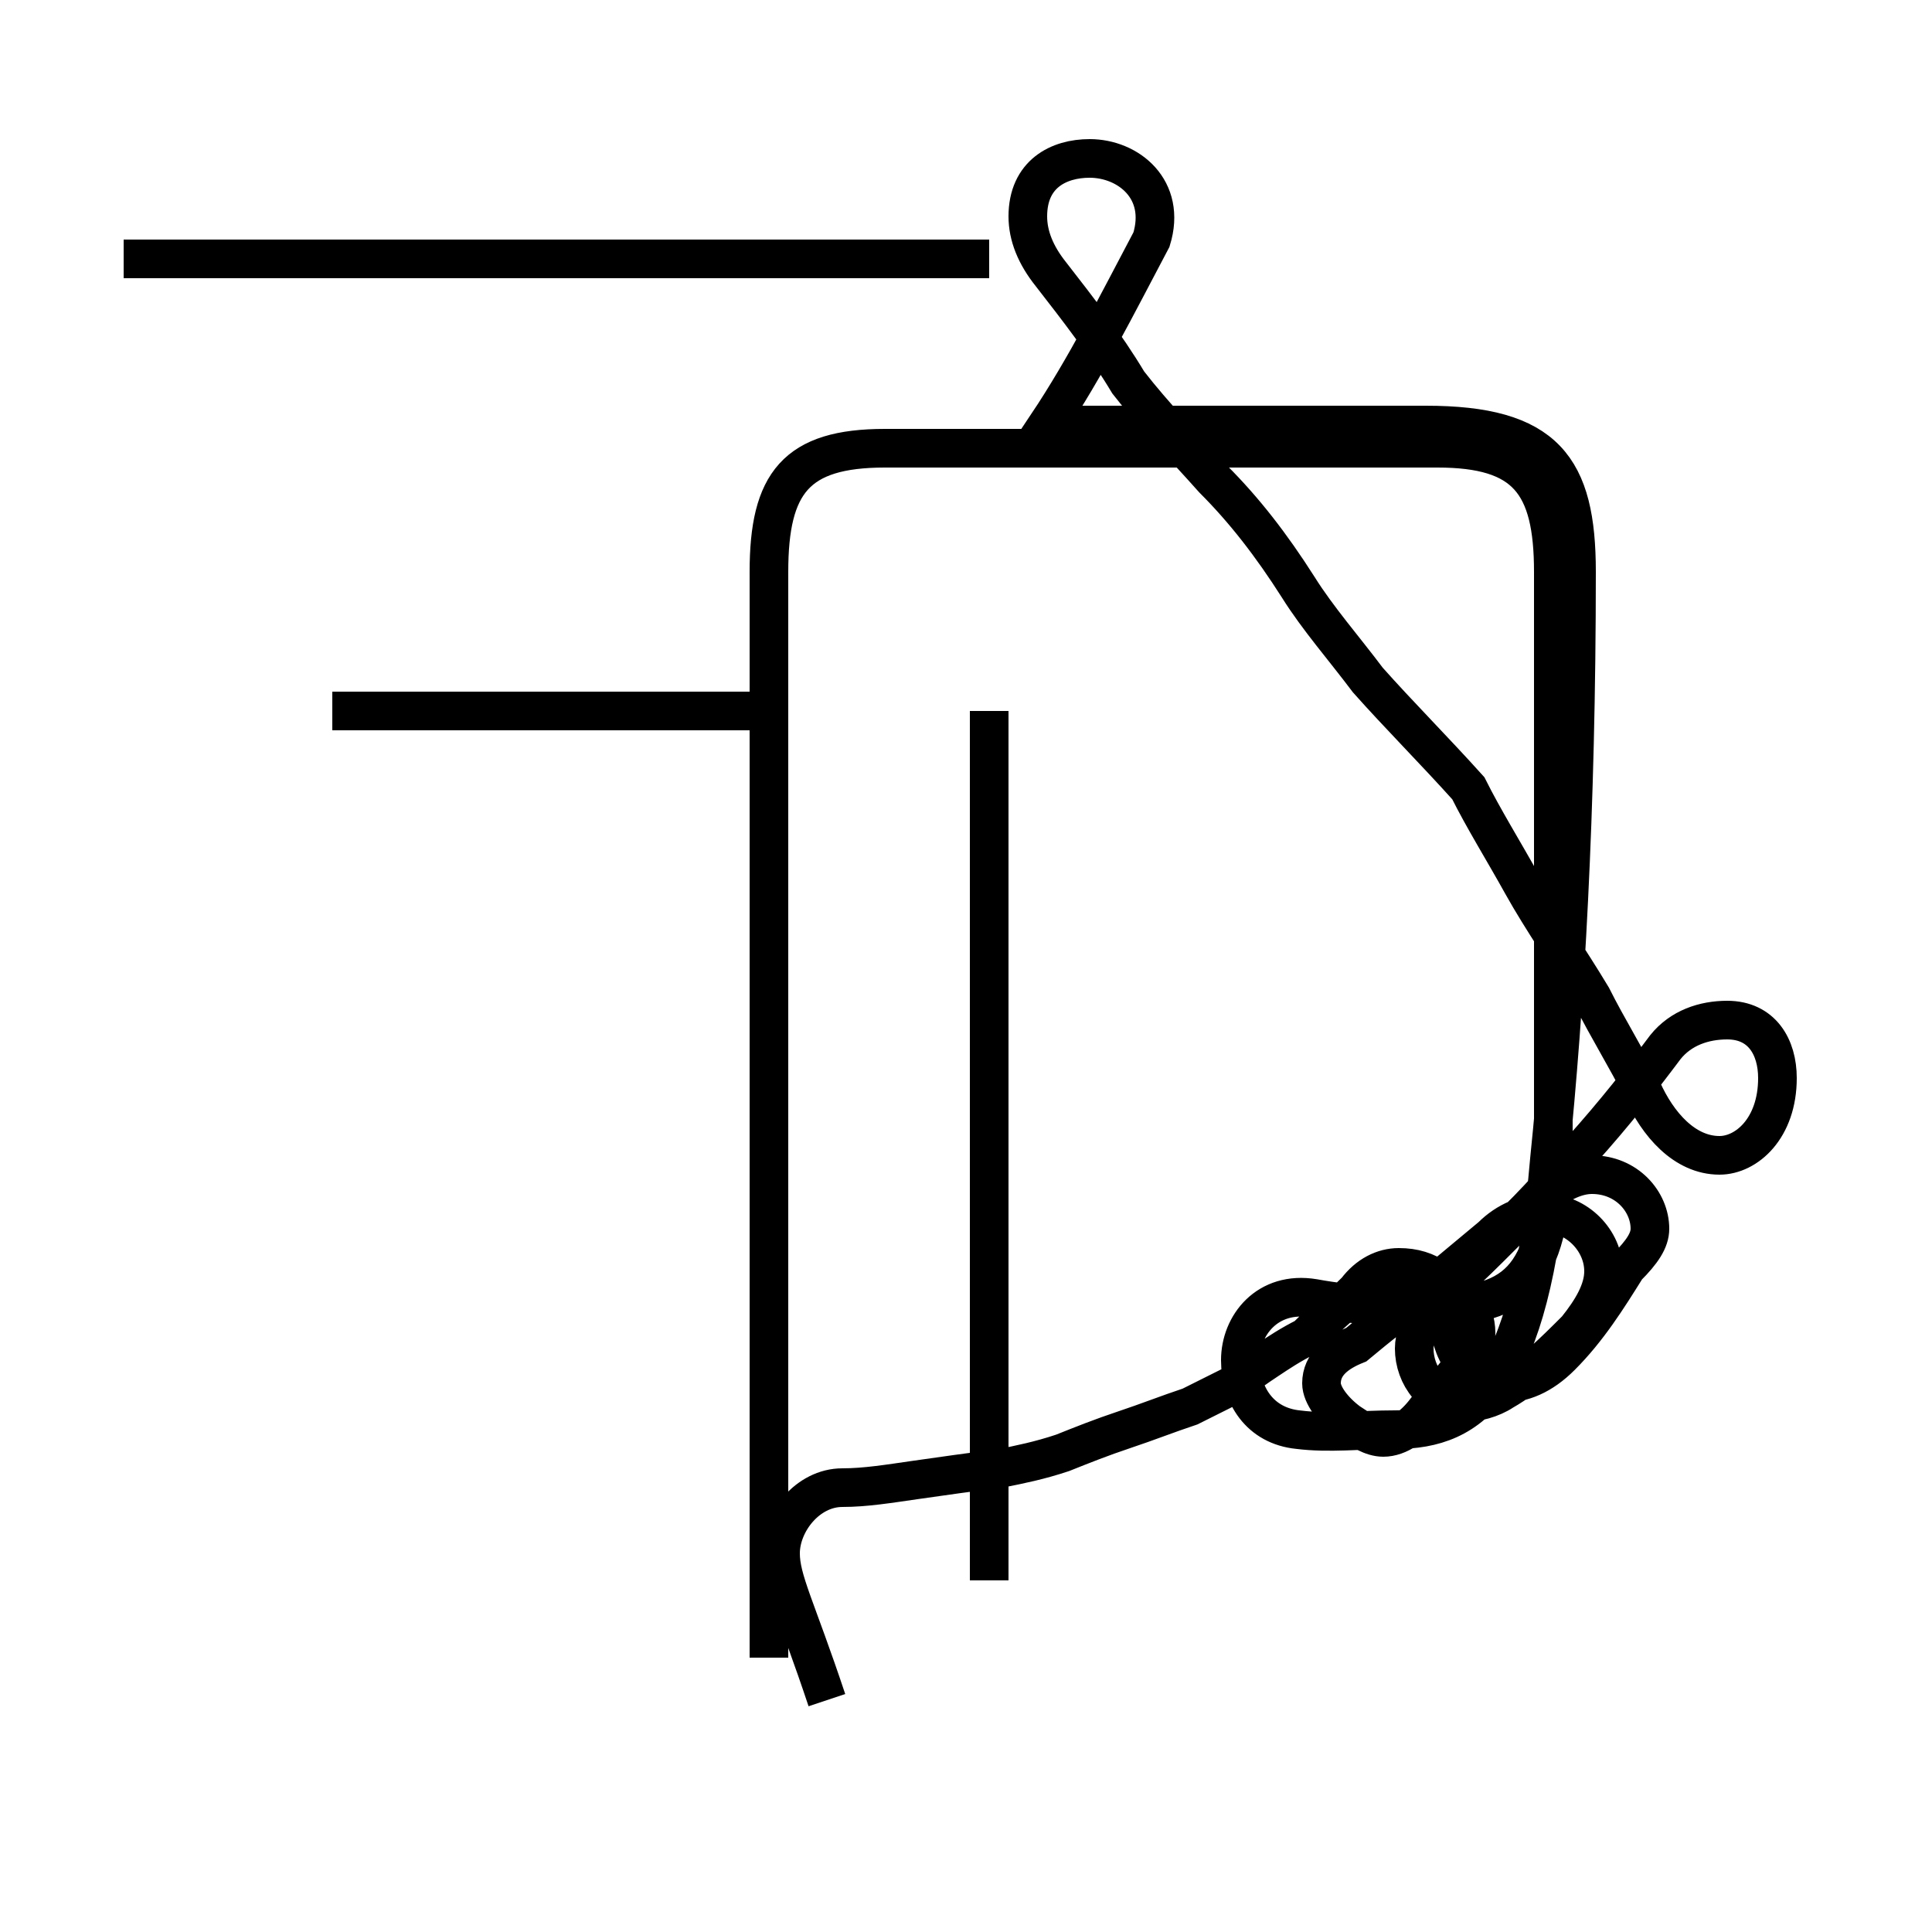 <?xml version='1.0' encoding='utf8'?>
<svg viewBox="0.0 -44.0 50.0 50.0" version="1.1" xmlns="http://www.w3.org/2000/svg">
<rect x="0.0" y="-44.0" width="50.0" height="50.0" fill="#808080" stroke="none"/>
<rect x="-1000" y="-1000" width="2000" height="2000" stroke="white" fill="white"/>
<g style="fill:none; stroke:#000000;  stroke-width:1">
<path d="M 8.6 25.6 L 20.4 25.6 M 25.6 37.3 L 3.2 37.3 M 25.6 3.1 L 25.6 25.6 M 19.9 1.1 L 19.9 29.2 C 19.9 31.5 20.6 32.4 22.9 32.4 L 37.2 32.4 C 39.5 32.4 40.2 31.5 40.2 29.2 L 40.2 14.6 C 40.2 11.2 39.5 10.2 37.2 10.2 C 35.9 10.2 35.1 10.2 34.0 10.4 C 32.8 10.6 32.1 9.7 32.1 8.8 C 32.1 7.9 32.6 7.1 33.6 7.0 C 34.4 6.9 35.2 7.0 36.1 7.0 C 38.1 7.0 39.6 8.1 40.1 14.0 C 40.5 17.9 40.8 23.0 40.8 29.2 C 40.8 31.9 40.0 33.0 36.9 33.0 L 27.1 33.0 C 28.1 34.5 28.9 36.1 29.8 37.8 C 30.2 39.1 29.2 39.9 28.2 39.9 C 27.4 39.9 26.6 39.5 26.6 38.4 C 26.6 37.9 26.8 37.4 27.2 36.9 C 27.9 36.0 28.6 35.1 29.2 34.1 C 29.9 33.2 30.6 32.5 31.4 31.6 C 32.2 30.8 32.9 29.9 33.6 28.8 C 34.1 28.0 34.8 27.2 35.4 26.4 C 36.2 25.5 37.1 24.6 38.0 23.6 C 38.4 22.8 38.9 22.0 39.4 21.1 C 39.9 20.2 40.6 19.2 41.2 18.2 C 41.6 17.4 42.1 16.6 42.5 15.8 C 42.9 14.9 43.6 14.1 44.5 14.1 C 45.2 14.1 46.0 14.8 46.0 16.1 C 46.0 16.9 45.6 17.6 44.7 17.6 C 44.1 17.6 43.5 17.4 43.1 16.9 C 42.5 16.1 41.8 15.2 40.9 14.2 C 40.2 13.4 39.5 12.6 38.6 11.8 C 38.0 11.2 37.5 10.7 37.5 9.9 C 37.5 9.1 38.0 8.2 38.9 8.2 C 39.4 8.2 39.9 8.4 40.4 8.9 C 41.1 9.6 41.6 10.4 42.1 11.2 C 42.5 11.6 42.7 11.9 42.7 12.2 C 42.7 12.9 42.1 13.6 41.2 13.6 C 40.8 13.6 40.4 13.4 40.0 13.1 C 39.2 12.4 38.5 11.6 37.6 10.8 C 37.1 10.2 36.6 9.7 36.6 9.1 C 36.6 8.4 37.1 7.7 37.9 7.7 C 38.2 7.7 38.6 7.8 38.9 8.0 C 39.6 8.4 40.2 9.0 40.8 9.6 C 41.2 10.1 41.5 10.6 41.5 11.1 C 41.5 11.9 40.8 12.6 40.0 12.6 C 39.5 12.6 39.0 12.4 38.6 12.0 C 38.0 11.5 37.4 11.0 36.8 10.5 C 36.2 10.1 35.7 9.7 35.1 9.2 C 34.6 9.0 34.2 8.7 34.2 8.2 C 34.2 7.9 34.5 7.5 34.9 7.2 C 35.2 7.0 35.5 6.8 35.8 6.8 C 36.2 6.8 36.6 7.1 36.9 7.5 C 37.2 7.9 37.5 8.2 37.8 8.6 C 38.1 8.9 38.2 9.2 38.2 9.5 C 38.2 10.1 37.8 10.6 37.2 10.9 C 36.9 11.1 36.6 11.2 36.2 11.2 C 35.8 11.2 35.4 11.0 35.1 10.6 C 34.7 10.2 34.2 9.8 33.8 9.4 C 33.4 9.2 33.1 9.0 32.8 8.8 C 32.5 8.6 32.2 8.4 32.0 8.2 C 31.6 8.0 31.2 7.8 30.8 7.6 C 30.2 7.4 29.7 7.2 29.1 7.0 C 28.5 6.8 28.0 6.6 27.5 6.4 C 26.9 6.2 26.4 6.1 25.9 6.0 C 25.1 5.9 24.4 5.8 23.7 5.7 C 23.0 5.6 22.4 5.5 21.8 5.5 C 20.9 5.5 20.2 4.6 20.2 3.8 C 20.2 3.1 20.6 2.4 21.4" transform="scale(1, -1)" />
</g>
</svg>